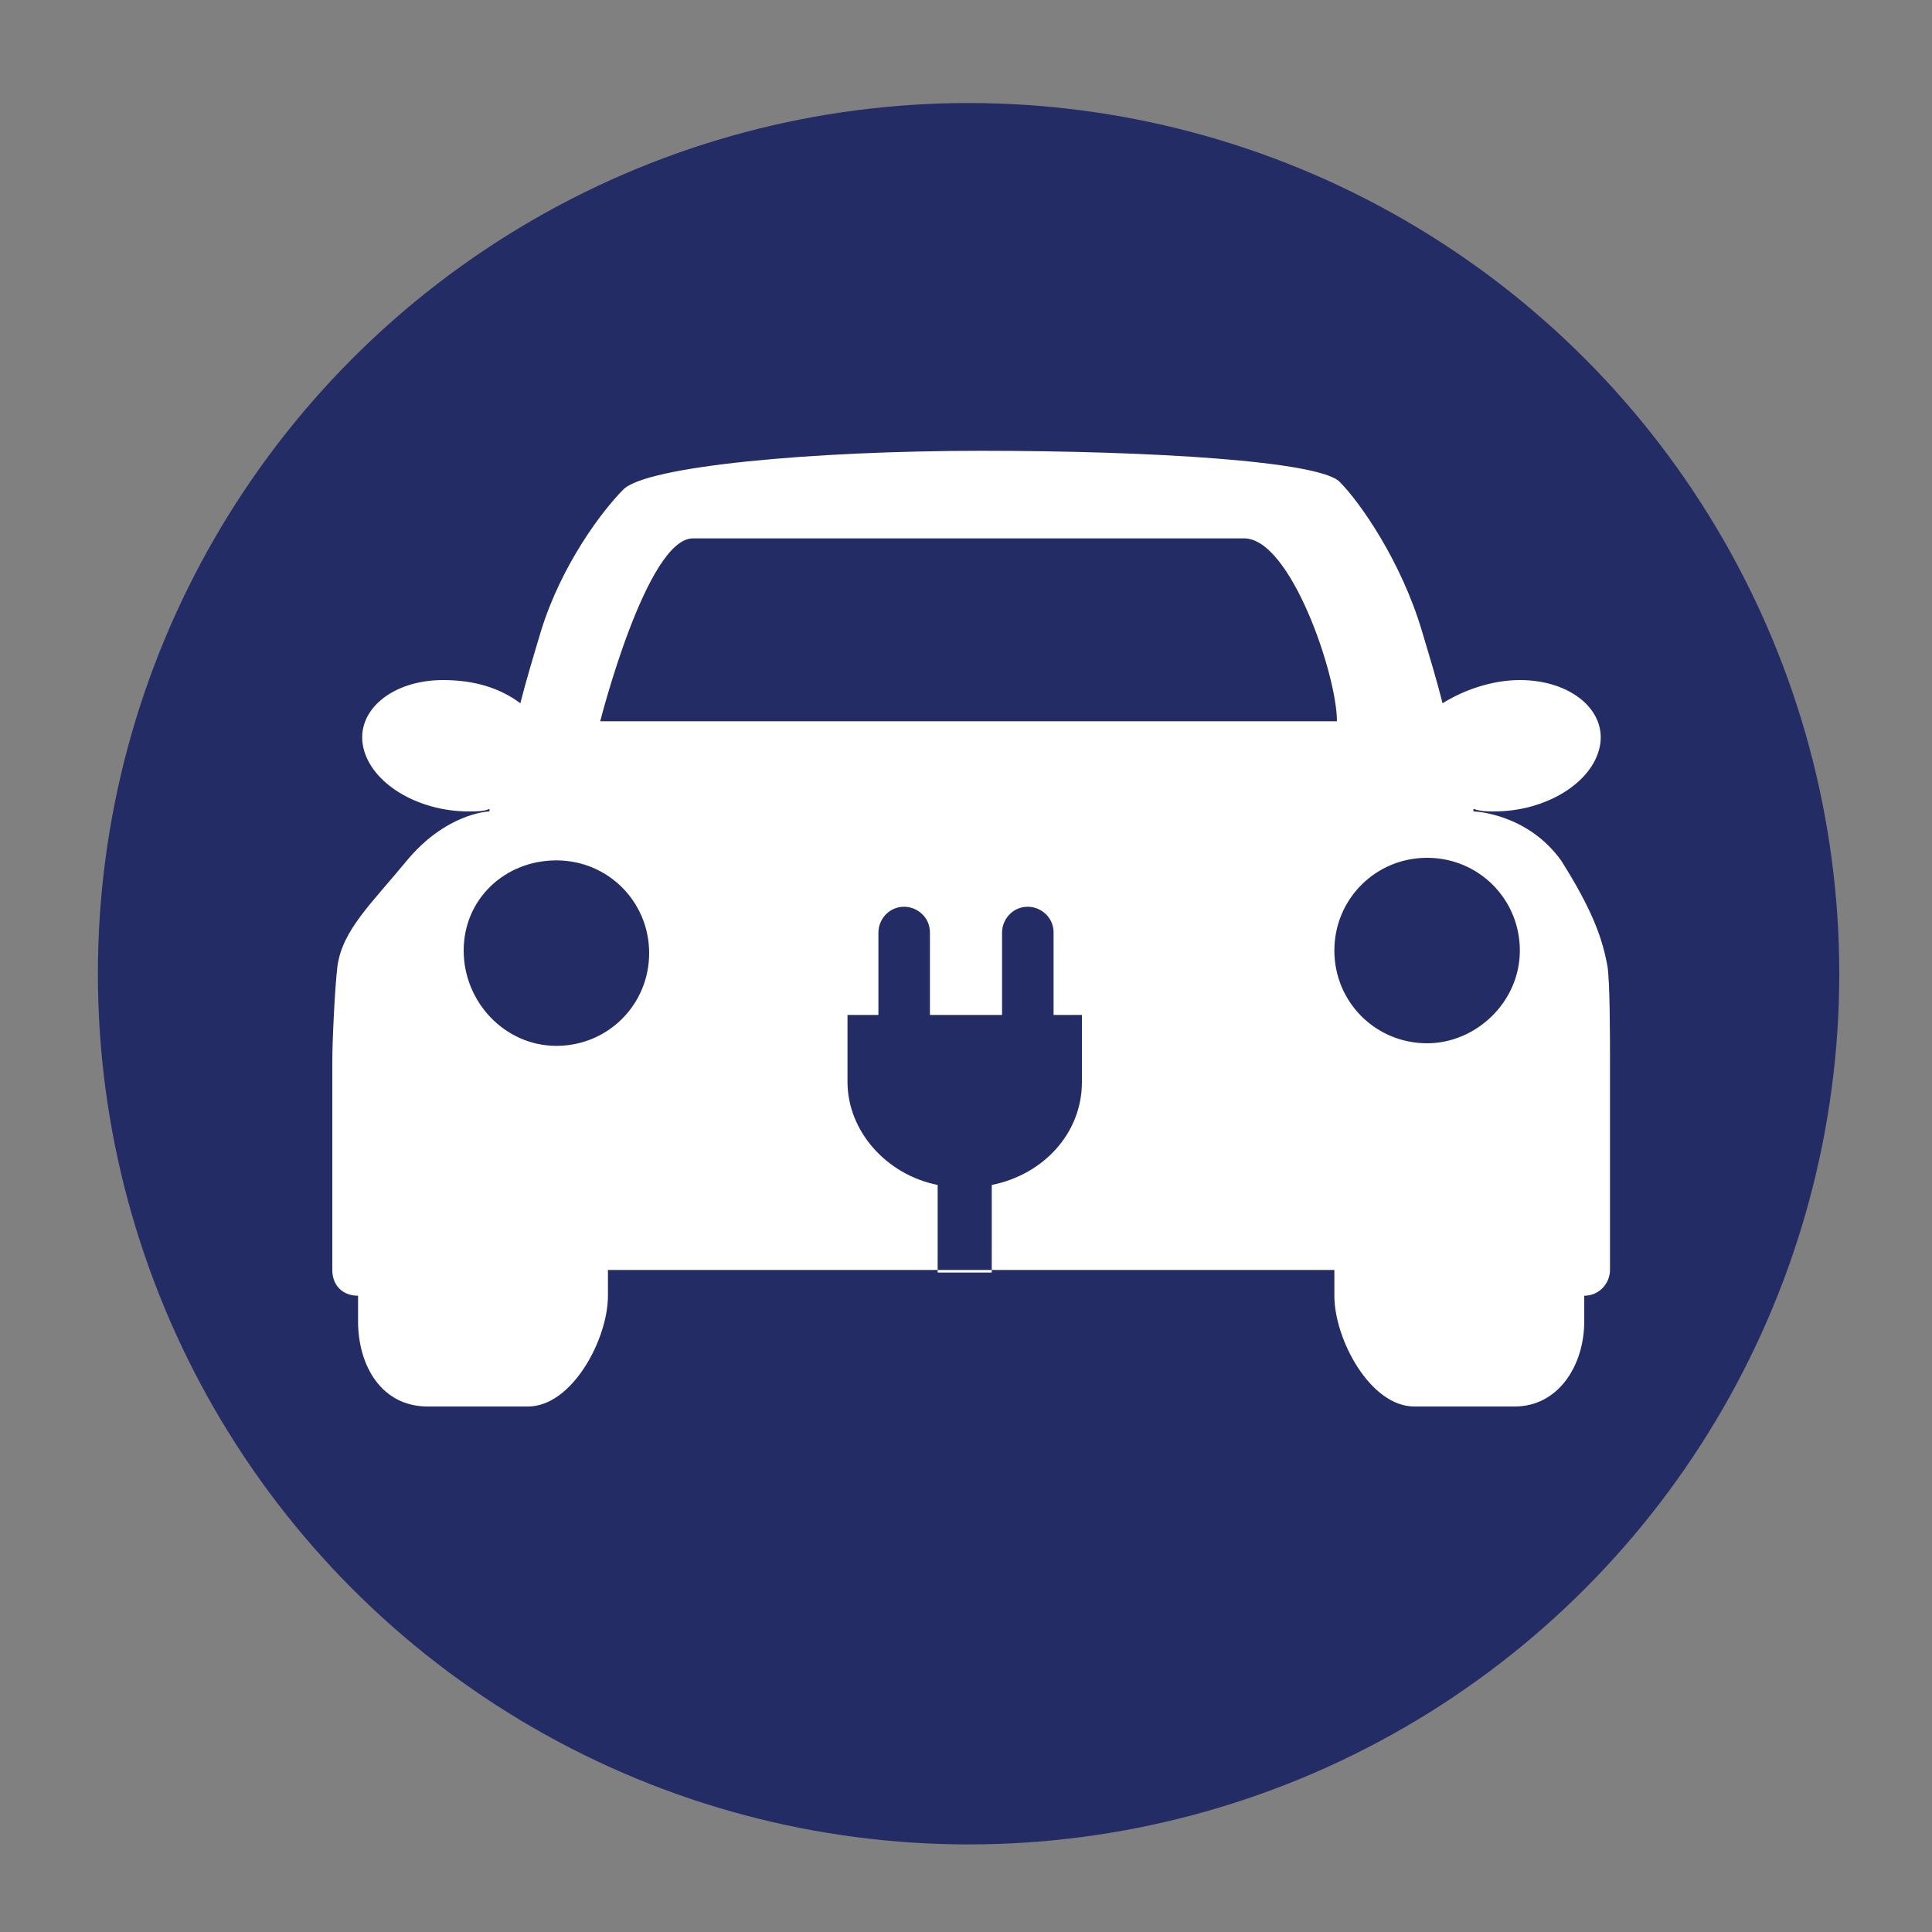 <?xml version="1.0" encoding="utf-8"?>
<!-- Generator: Adobe Illustrator 18.1.1, SVG Export Plug-In . SVG Version: 6.00 Build 0)  -->
<svg version="1.1" id="Layer_1" xmlns="http://www.w3.org/2000/svg" xmlns:xlink="http://www.w3.org/1999/xlink" x="0px" y="0px"
	  viewBox="0 0 75 75" enable-background="new 0 0 75 75" xml:space="preserve">
<rect x="0" y="0" width="75" height="75" fill="#808080" stroke="none"/>
<g>
	<circle fill="#232C64" cx="37.6" cy="37.8" r="33.8"/>
	<path fill="#FFFFFF" d="M62.5,41.2c0-0.9,0-3.1-0.1-3.7c-0.2-1.1-0.6-2.2-1.8-4.1c-1.3-1.8-3.3-1.9-3.4-1.9l0-0.1
		c0.3,0.1,0.5,0.1,0.8,0.1c2,0,3.8-1.1,4.1-2.5c0.3-1.4-1.1-2.6-3.1-2.6c-1.1,0-2.2,0.4-3,0.9c-0.2-0.8-0.5-1.8-0.8-2.8
		c-0.8-2.7-2.4-5-3.2-5.8c-0.8-0.8-7.3-1.2-13.9-1.2s-13,0.6-13.9,1.5c-0.8,0.8-2.4,2.9-3.2,5.5c-0.3,1-0.6,2-0.8,2.8
		c-0.8-0.6-1.8-0.9-3-0.9c-2,0-3.4,1.2-3.1,2.6c0.3,1.4,2.1,2.5,4.1,2.5c0.3,0,0.6,0,0.8-0.1l0,0.1c-0.1,0-1.7,0.1-3.2,1.9
		c-1.4,1.7-2.5,2.7-2.7,4.1c-0.1,0.8-0.2,2.9-0.2,3.7c0,0.6,0,1,0,1v0l0,0l0,1.2l0,5.6c0,0.1,0,0.2,0,0.3v0c0,0.6,0.4,1,1,1v1
		c0,1.7,0.9,3.3,2.7,3.3h1h1.8h1.1c1.7,0,3.1-2.6,3.1-4.3v-1H36h1h2.1h12.7v1c0,1.7,1.4,4.3,3.1,4.3h3.9c1.7,0,2.7-1.6,2.7-3.3v-1
		c0.6,0,1-0.5,1-1l0-7.1C62.5,42.3,62.5,41.8,62.5,41.2z M36.4,49.4V46c-2-0.4-3.5-2.1-3.5-4h0v-2.6h1.2v-3.2c0-0.5,0.4-1,1-1
		c0.5,0,1,0.4,1,1v3.2h2.8v-3.2c0-0.5,0.4-1,1-1c0.5,0,1,0.4,1,1v3.2H42V42h0c0,2-1.5,3.6-3.5,4v3.4H36.4z M21.6,33.4
		c2,0,3.6,1.6,3.6,3.6s-1.6,3.6-3.6,3.6S18,38.9,18,36.9S19.6,33.4,21.6,33.4z M23.3,28c0,0,1.8-7.1,3.6-7.1c1.8,0,19.6,0,21.4,0
		s3.6,5.3,3.6,7.1H23.3z M55.4,40.5c-2,0-3.6-1.6-3.6-3.6s1.6-3.6,3.6-3.6s3.6,1.6,3.6,3.6S57.3,40.5,55.4,40.5z"/>
</g>
</svg>
